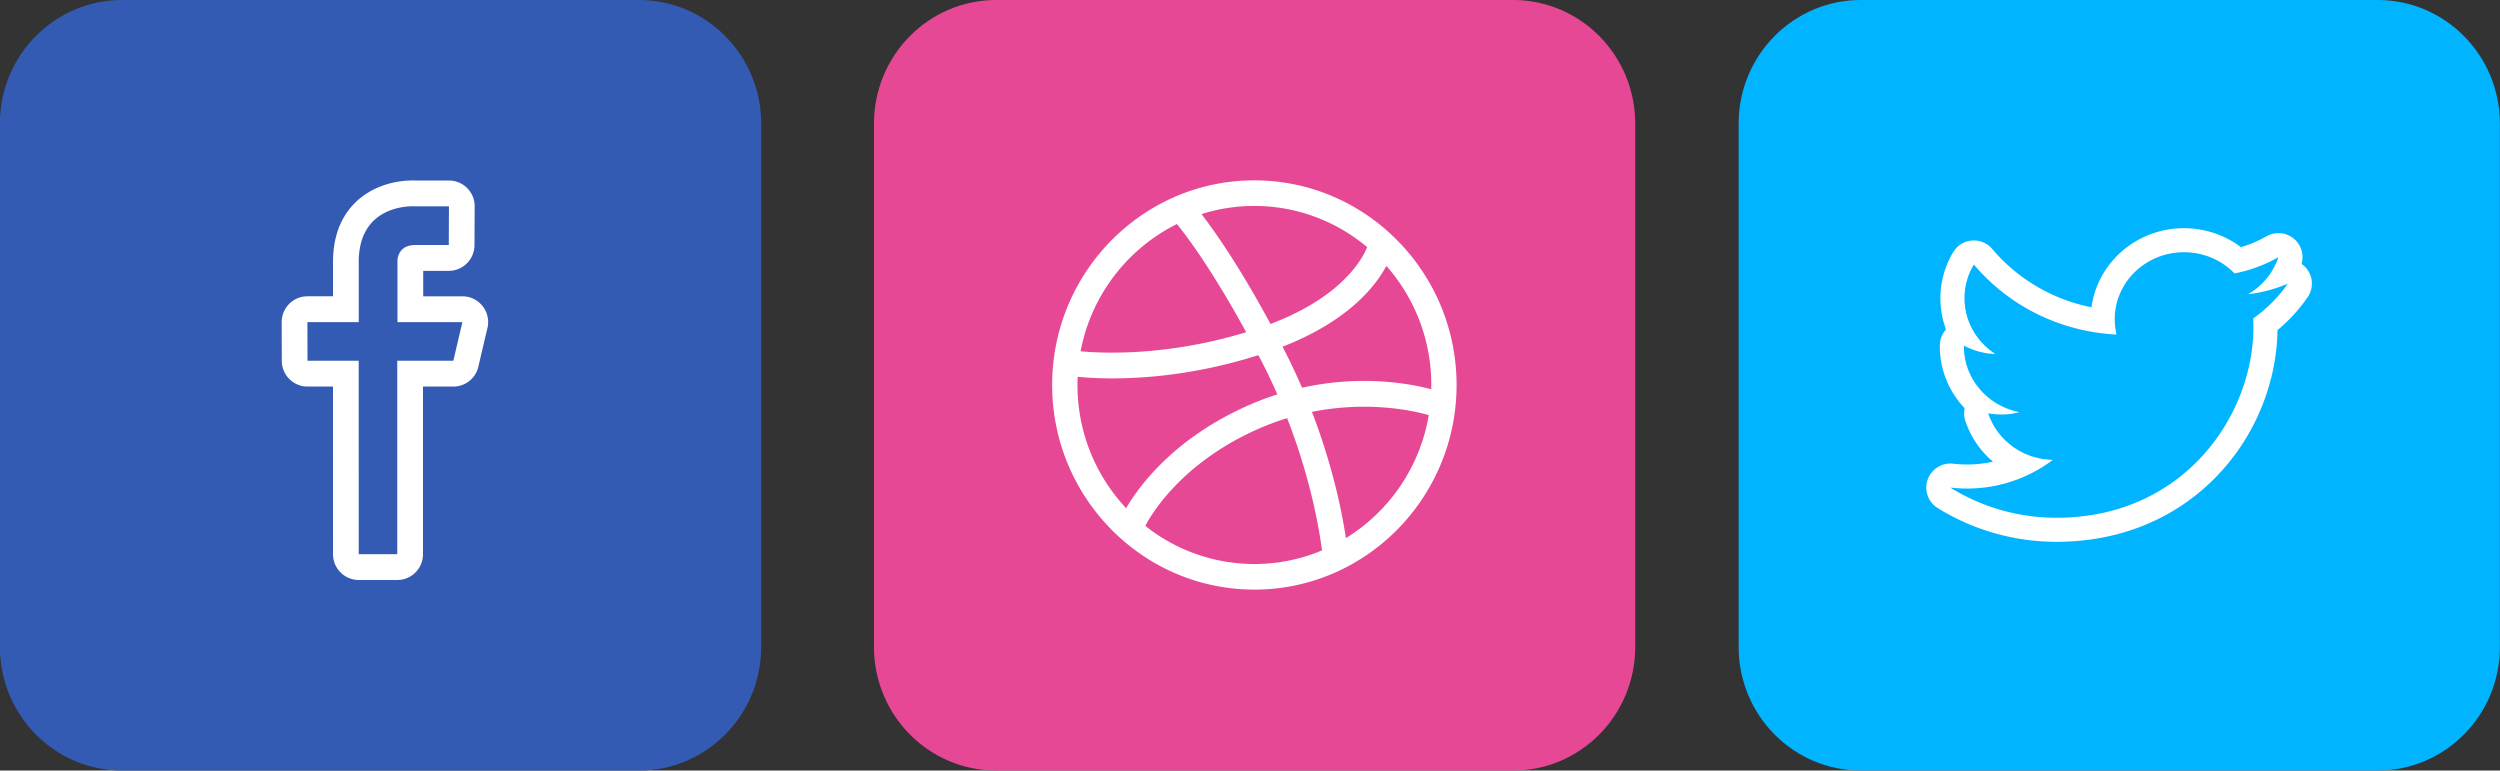 <svg xmlns="http://www.w3.org/2000/svg" width="146" height="45" viewBox="0 0 146 45"><rect x="0" y="0" width="146" height="45" fill="#333333" stroke="none"/><g><g><path fill="#345bb4" d="M7.13 0h30.188c3.94 0 7.135 3.234 7.135 7.223v30.555c0 3.989-3.195 7.222-7.135 7.222H7.13c-3.941 0-7.136-3.233-7.136-7.222V7.223C-.006 3.233 3.19 0 7.13 0z"/></g><g><path fill="#e64895" d="M58.175 0h30.188c3.94 0 7.135 3.234 7.135 7.223v30.555c0 3.989-3.194 7.222-7.135 7.222H58.175c-3.94 0-7.135-3.233-7.135-7.222V7.223C51.04 3.233 54.234 0 58.175 0z"/></g><g><path fill="#00b4ff" d="M108.671 0h30.188c3.94 0 7.135 3.234 7.135 7.223v30.555c0 3.989-3.194 7.222-7.135 7.222h-30.188c-3.94 0-7.135-3.233-7.135-7.222V7.223c0-3.99 3.194-7.223 7.135-7.223z"/></g><g><path fill="#fff" d="M73.254 34.432c-6.51 0-11.808-5.36-11.808-11.949 0-4.903 2.932-9.125 7.114-10.965a.734.734 0 0 1 .16-.07 11.624 11.624 0 0 1 4.534-.915c6.512 0 11.81 5.36 11.81 11.95 0 6.589-5.298 11.95-11.81 11.95zm0-22.405c-1.074 0-2.111.167-3.086.477.793 1.027 2.21 3.046 4.03 6.415 4.053-1.538 5.301-3.66 5.646-4.483a10.212 10.212 0 0 0-6.59-2.409zm1.74 8.404c.387.752.734 1.492 1.046 2.213 3.54-.788 6.412-.215 7.544.089a10.484 10.484 0 0 0-2.62-7.205c-.668 1.245-2.276 3.24-6.064 4.72l.094.183zM78.6 31.427a10.484 10.484 0 0 0 4.84-7.182c-.684-.201-3.397-.88-6.823-.19 1.243 3.23 1.77 5.934 1.983 7.372zm-15.676-8.944c0 2.785 1.082 5.32 2.842 7.195.702-1.205 2.677-3.963 6.894-5.895a17.077 17.077 0 0 1 1.936-.75 34.545 34.545 0 0 0-1.106-2.292c-3.492 1.108-6.51 1.357-8.517 1.357-.898 0-1.594-.05-2.038-.095-.007.159-.011.32-.011.48zm10.331 10.455c1.398 0 2.732-.283 3.95-.794-.148-1.146-.634-4.12-2.036-7.723-.62.19-1.256.428-1.9.723-4.293 1.968-6.009 4.852-6.382 5.567a10.204 10.204 0 0 0 6.368 2.227zm-4.522-19.855a10.476 10.476 0 0 0-5.626 7.432c1.3.123 5.05.294 9.669-1.115-1.955-3.582-3.414-5.54-4.043-6.317z"/></g><g><path fill="#fff" d="M127.544 14.73c1.163 0 2.212.475 2.951 1.237a8.29 8.29 0 0 0 2.566-.95 3.953 3.953 0 0 1-1.777 2.166 8.302 8.302 0 0 0 2.322-.618 8.113 8.113 0 0 1-2.017 2.027c.007.167.011.337.011.505 0 5.174-4.066 11.14-11.502 11.14-2.282 0-4.408-.651-6.196-1.761.316.037.637.055.964.055a8.278 8.278 0 0 0 5.021-1.676c-1.77-.03-3.264-1.163-3.776-2.718a4.141 4.141 0 0 0 1.825-.067c-1.85-.358-3.243-1.94-3.243-3.838v-.05c.546.294 1.169.47 1.832.49-1.085-.703-1.799-1.9-1.799-3.258 0-.718.2-1.39.548-1.966 1.993 2.365 4.972 3.924 8.332 4.089a3.798 3.798 0 0 1-.105-.892c0-2.163 1.81-3.915 4.043-3.915 2.234 0 0 0 0 0zm-5.402 3.214a10.198 10.198 0 0 1-5.792-3.4 1.406 1.406 0 0 0-2.281.179 5.209 5.209 0 0 0-.42 4.518c-.23.255-.363.589-.363.941v.05c0 1.376.545 2.652 1.45 3.61-.052.24-.04.492.039.734.312.947.88 1.764 1.616 2.386a7.079 7.079 0 0 1-2.322.119 1.406 1.406 0 0 0-1.494.93c-.219.62.024 1.31.584 1.657a13.138 13.138 0 0 0 6.94 1.973c8 0 12.813-6.254 12.907-12.363a9.434 9.434 0 0 0 1.724-1.868 1.404 1.404 0 0 0-.32-1.999 1.403 1.403 0 0 0-1.35-1.798c-.241 0-.484.062-.702.188a6.77 6.77 0 0 1-1.486.632 5.566 5.566 0 0 0-3.328-1.107c-2.762 0-5.05 2.015-5.402 4.618z"/></g><g><path fill="#fff" d="M24.117 12.046c.09 0 .14.003.14.003h1.962l-.01 2.26H24.26c-1.072 0-1.047.919-1.047.919v3.583h3.792l-.53 2.257h-3.275v11.296h-2.25l-.002-11.296h-2.99l-.006-2.257h2.998v-3.513c0-3.062 2.535-3.252 3.166-3.252.631 0 0 0 0 0zm-2.594-.813c-.947.57-2.074 1.74-2.074 4.065v2.006h-1.496a1.503 1.503 0 0 0-1.502 1.512l.006 2.258c.003.83.675 1.501 1.502 1.501h1.488l.002 9.79c0 .832.672 1.506 1.502 1.506h2.25c.83 0 1.502-.674 1.502-1.507v-9.789h1.774c.666 0 1.253-.44 1.44-1.082l.53-2.257a1.51 1.51 0 0 0-.239-1.328 1.498 1.498 0 0 0-1.202-.604h-2.29v-1.487h1.492c.827 0 1.499-.67 1.502-1.5l.01-2.184a1.503 1.503 0 0 0-1.498-1.59H24.3a3.576 3.576 0 0 0-.183-.004c-.54 0-1.595.09-2.595.694z"/></g></g></svg>